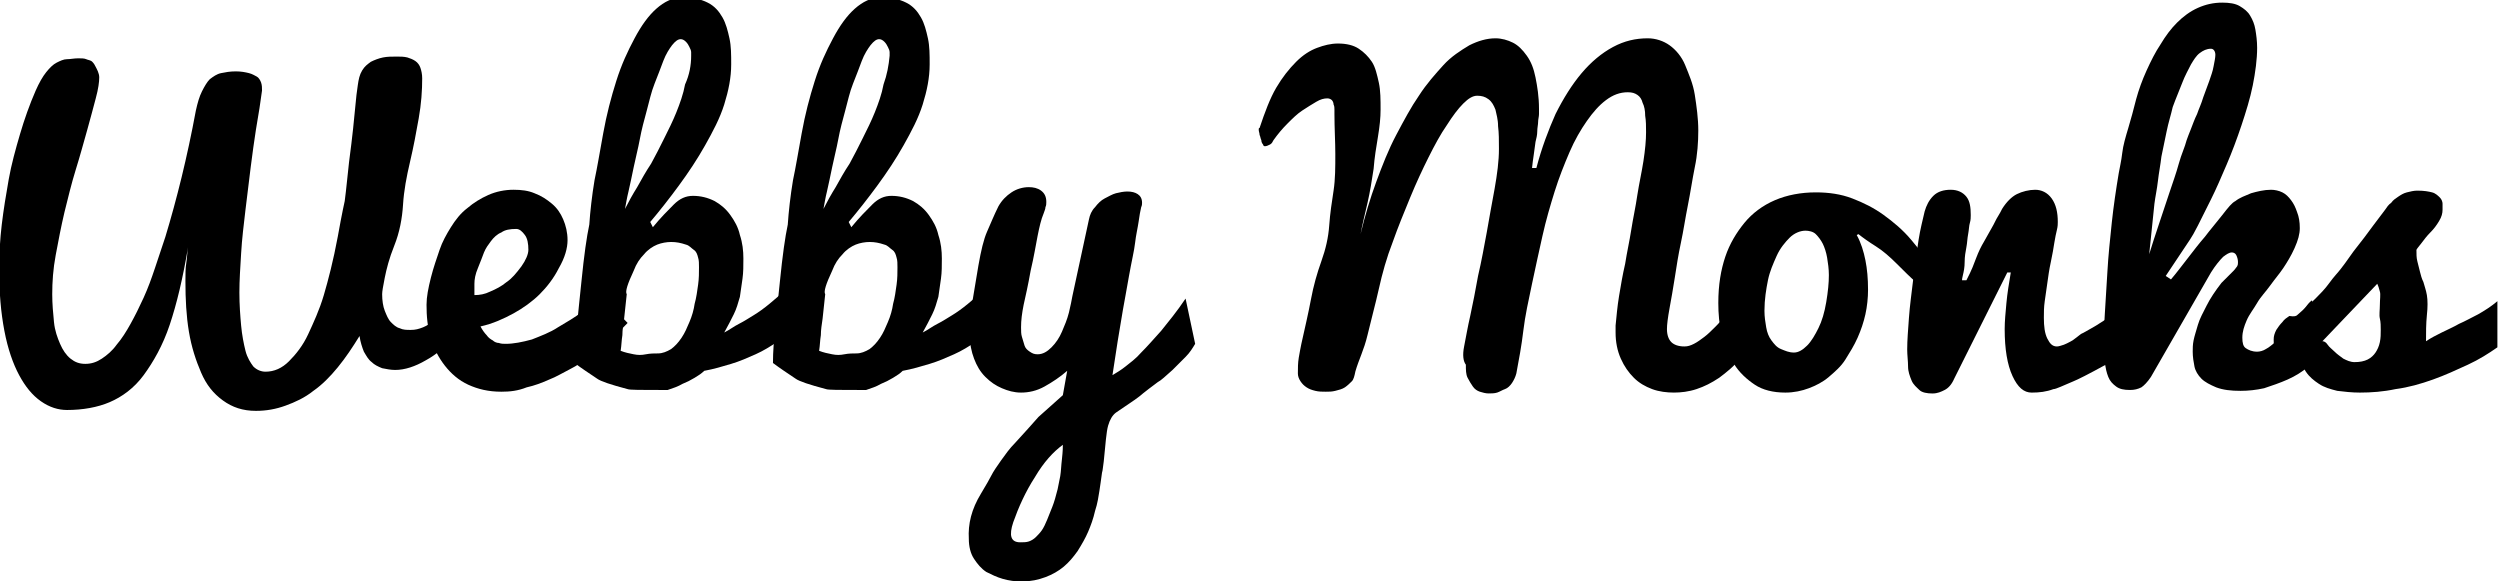 <svg xmlns="http://www.w3.org/2000/svg" width="287.2" height="66.8" viewBox="-161 363.2 287.2 66.8"><path d="M-149.6 372.1c0 .5-.1 1.3-.4 2.4-.3 1.1-.6 2.3-1 3.7s-.8 2.9-1.3 4.5-.9 3.3-1.3 4.9c-.4 1.7-.7 3.3-1 4.9-.3 1.6-.4 3.1-.4 4.5 0 1.1.1 2.2.2 3.2s.4 1.8.7 2.5.7 1.3 1.2 1.7 1 .6 1.7.6 1.3-.2 1.9-.6c.6-.4 1.2-.9 1.7-1.6.6-.7 1.1-1.5 1.6-2.4s1-1.9 1.5-3 .9-2.2 1.3-3.4l1.2-3.6c1.3-4.3 2.5-9.1 3.5-14.5.2-.9.4-1.6.7-2.2.3-.6.6-1.1.9-1.4.4-.3.8-.6 1.3-.7.5-.1 1-.2 1.7-.2.6 0 1.1.1 1.5.2s.7.3.9.4.4.4.5.7.1.6.1.9c0 .1-.1.6-.2 1.4s-.3 1.8-.5 3.1-.4 2.7-.6 4.3-.4 3.2-.6 4.9-.4 3.3-.5 5-.2 3.1-.2 4.5.1 2.7.2 3.8c.1 1.1.3 2.1.5 2.9s.6 1.4.9 1.8c.4.4.9.6 1.4.6 1 0 1.9-.4 2.7-1.2.8-.8 1.6-1.8 2.2-3.1s1.3-2.8 1.8-4.5c.5-1.7 1.1-4 1.6-6.7.5-2.8.8-4.1.8-4.1s.2-1.5.5-4.5c.4-3 .6-5.1.7-6.2s.2-2 .3-2.6c.1-.7.2-1.2.5-1.7s.6-.7 1-1c.4-.2.9-.4 1.4-.5.5-.1 1-.1 1.6-.1.4 0 .8 0 1.2.1.3.1.6.2.9.4s.5.5.6.8c.1.3.2.7.2 1.2 0 1.4-.1 2.9-.4 4.6s-.6 3.3-1 5-.7 3.3-.8 4.9c-.1 1.6-.4 3.2-1 4.7s-.9 2.7-1.1 3.7c-.2 1-.3 1.6-.3 1.9 0 .7.1 1.4.3 1.9.2.5.4 1 .7 1.3.3.3.6.6 1 .7.4.2.8.2 1.3.2s.9-.1 1.4-.3c.5-.2.9-.5 1.4-.9.4-.4.8-.8 1.2-1.3.4-.5.7-1.1.9-1.7l.4 4.8c-1.2 1.2-2.3 2.2-3.6 2.9-1.2.7-2.4 1.1-3.5 1.1-.5 0-1-.1-1.5-.2-.5-.2-.9-.4-1.2-.7-.4-.3-.6-.7-.9-1.2-.2-.5-.4-1.1-.5-1.8-.8 1.3-1.6 2.5-2.5 3.6-.9 1.1-1.8 2-2.8 2.7-1 .8-2.1 1.3-3.2 1.7-1.1.4-2.2.6-3.4.6-1.5 0-2.7-.4-3.8-1.2s-1.9-1.8-2.5-3.2-1.1-2.9-1.4-4.7-.4-3.7-.4-5.8c0-.8 0-1.5.1-2.1s.1-1.2.2-1.8c-.6 3.6-1.3 6.5-2.1 8.9s-1.9 4.3-3 5.8-2.5 2.5-3.9 3.1-3.1.9-4.9.9c-1 0-2-.3-3-1s-1.8-1.7-2.5-3-1.3-3-1.7-5.1-.6-4.4-.6-7.1c0-1.7.1-3.4.3-5.1s.5-3.5.8-5.2.8-3.5 1.3-5.2 1.1-3.4 1.8-5c.4-.9.8-1.6 1.2-2.1s.8-.9 1.2-1.1.8-.4 1.2-.4.8-.1 1.3-.1c.3 0 .7 0 .9.1s.5.1.7.3.3.4.4.6.4.7.4 1.2z"/><path d="M-103.4 408.2c-1.5 0-2.7-.3-3.8-.8-1.1-.5-2-1.3-2.7-2.2-.7-.9-1.3-2-1.6-3.2-.4-1.2-.5-2.5-.5-3.8 0-.9.2-1.9.5-3.1.3-1.2.7-2.3 1-3.2.3-.9.8-1.8 1.3-2.6s1.1-1.6 1.9-2.2c.7-.6 1.5-1.1 2.4-1.5.9-.4 1.9-.6 2.9-.6.9 0 1.7.1 2.4.4.8.3 1.4.7 2 1.2.6.5 1 1.1 1.3 1.8.3.7.5 1.5.5 2.4 0 .9-.3 2-1 3.2-.6 1.2-1.4 2.2-2.2 3-.8.8-1.9 1.6-3 2.2s-2.4 1.2-3.8 1.5c.2.4.5.8.7 1 .2.3.5.5.7.6.2.2.5.3.7.3.3.1.5.1.8.1.9 0 1.9-.2 3-.5 1-.4 2.1-.8 3-1.4 1-.6 1.9-1.1 2.8-1.8.9-.6 1.6-1.3 2.2-1.8l3 3.1c-1.4 1.5-2.8 2.8-4.4 3.9-.7.5-1.4 1-2.2 1.4s-1.6.9-2.4 1.2c-.9.4-1.7.7-2.6.9-1 .4-1.9.5-2.9.5zm-3.1-11.1c.6 0 1.2-.1 1.8-.4.7-.3 1.3-.6 1.9-1.1.6-.4 1.1-1 1.7-1.8.5-.7.8-1.4.8-1.9 0-.7-.1-1.3-.4-1.7-.3-.4-.6-.7-1-.7-.7 0-1.3.1-1.7.4-.5.2-.9.6-1.2 1s-.6.8-.8 1.3c-.2.5-.4 1.1-.7 1.8-.3.7-.4 1.3-.4 1.8v1.3z"/><path d="M-86 389.3c.9-1.1 1.7-1.9 2.4-2.6.7-.7 1.4-1 2.2-1 .9 0 1.7.2 2.5.6.7.4 1.3.9 1.8 1.6.5.7.9 1.4 1.1 2.3.3.9.4 1.8.4 2.7 0 .8 0 1.6-.1 2.3l-.3 2.1c-.2.7-.4 1.4-.7 2s-.7 1.4-1.1 2.1c.6-.3 1.1-.7 1.7-1 .6-.3 1.2-.7 1.7-1s1.2-.8 1.8-1.3c.6-.5 1.2-1 1.8-1.6l1.8 3.9c-.9.8-1.7 1.5-2.6 2-.9.6-1.7 1.1-2.6 1.5-.9.4-1.8.8-2.8 1.1-1 .3-2 .6-3.1.8-.3.3-.6.5-1.1.8s-.9.5-1.4.7c-.5.3-1.1.5-1.7.7h-.6c-2.4 0-3.8 0-4-.1-1.9-.5-3.1-.9-3.5-1.2-.9-.6-1.8-1.2-2.6-1.8 0-1.3.1-2.7.3-4.3.1-1.4.3-3.1.5-5.1.3-3 .6-5.1.9-6.5.1-1.5.3-3.3.6-5.1.3-1.4.6-3.2 1-5.4s.9-4.1 1.5-6 1.3-3.4 2.1-4.9 1.6-2.6 2.5-3.4 1.9-1.3 3-1.3c1.2 0 2.1.2 2.9.6s1.3 1 1.7 1.7.6 1.5.8 2.4.2 1.9.2 3c0 1.5-.3 3-.8 4.6s-1.3 3.1-2.2 4.7-1.9 3.1-3 4.6-2.2 2.9-3.3 4.2l.3.6zm2.1 1.7c-.5 0-1.1.1-1.6.3-.5.2-1.1.6-1.5 1.1-.5.5-.9 1.1-1.2 1.9-.7 1.5-1 2.4-.8 2.7 0 0-.1 1-.3 2.8-.1.7-.2 1.3-.2 1.9-.1.6-.1 1.2-.2 1.8.5.2 1 .3 1.5.4.5.1.9.1 1.4 0s1-.1 1.4-.1c.5 0 1-.2 1.5-.5.4-.3.8-.7 1.2-1.3s.6-1.1.9-1.8.5-1.4.6-2.1c.2-.7.3-1.5.4-2.2.1-.7.1-1.4.1-2 0-.4 0-.8-.1-1.1-.1-.4-.2-.7-.5-.9s-.5-.5-.9-.6c-.6-.2-1.1-.3-1.7-.3zm2.3-21.4v-.4c0-.2-.1-.4-.2-.6-.1-.2-.2-.4-.4-.6s-.4-.3-.6-.3c-.3 0-.6.2-1 .7-.3.4-.7 1-1 1.8s-.6 1.6-1 2.6-.6 2-.9 3.1-.6 2.2-.8 3.3c-.2 1.1-.5 2.2-.7 3.2-.2 1-.4 1.9-.6 2.8-.2.8-.3 1.5-.4 2 .4-.8.9-1.7 1.4-2.5.5-.9 1-1.8 1.6-2.7.5-.9 1-1.9 1.5-2.9s1-2 1.4-3 .8-2.1 1-3.2c.5-1.1.7-2.2.7-3.3z"/><path d="M-63.2 389.3c.9-1.1 1.7-1.9 2.4-2.6.7-.7 1.4-1 2.2-1 .9 0 1.7.2 2.5.6.7.4 1.3.9 1.8 1.6.5.7.9 1.4 1.1 2.3.3.9.4 1.8.4 2.7 0 .8 0 1.6-.1 2.3l-.3 2.1c-.2.7-.4 1.4-.7 2s-.7 1.4-1.1 2.1c.6-.3 1.1-.7 1.7-1 .6-.3 1.2-.7 1.7-1s1.2-.8 1.8-1.3c.6-.5 1.2-1 1.8-1.6l1.8 3.9c-.9.8-1.7 1.5-2.6 2-.9.6-1.7 1.1-2.6 1.5-.9.4-1.8.8-2.8 1.1-1 .3-2 .6-3.1.8-.3.3-.6.5-1.1.8s-.9.5-1.4.7c-.5.3-1.1.5-1.7.7h-.6c-2.4 0-3.8 0-4-.1-1.9-.5-3.1-.9-3.5-1.2-.9-.6-1.8-1.2-2.6-1.8 0-1.3.1-2.7.3-4.3.1-1.4.3-3.1.5-5.1.3-3 .6-5.1.9-6.5.1-1.5.3-3.3.6-5.1.3-1.4.6-3.2 1-5.4s.9-4.1 1.5-6 1.3-3.4 2.1-4.9 1.6-2.6 2.5-3.4 1.9-1.3 3-1.3c1.2 0 2.1.2 2.9.6s1.3 1 1.7 1.7.6 1.5.8 2.4.2 1.9.2 3c0 1.5-.3 3-.8 4.6s-1.3 3.1-2.2 4.7-1.9 3.1-3 4.6-2.2 2.9-3.3 4.2l.3.6zm2.1 1.7c-.5 0-1.1.1-1.6.3-.5.2-1.1.6-1.5 1.1-.5.5-.9 1.1-1.2 1.9-.7 1.5-1 2.4-.8 2.7 0 0-.1 1-.3 2.8-.1.7-.2 1.3-.2 1.9-.1.6-.1 1.2-.2 1.8.5.2 1 .3 1.5.4.5.1.9.1 1.4 0s1-.1 1.4-.1c.5 0 1-.2 1.5-.5.4-.3.8-.7 1.2-1.3s.6-1.1.9-1.8.5-1.4.6-2.1c.2-.7.3-1.5.4-2.2.1-.7.1-1.4.1-2 0-.4 0-.8-.1-1.1-.1-.4-.2-.7-.5-.9s-.5-.5-.9-.6c-.6-.2-1.1-.3-1.7-.3zm2.3-21.4v-.4c0-.2-.1-.4-.2-.6-.1-.2-.2-.4-.4-.6s-.4-.3-.6-.3c-.3 0-.6.2-1 .7-.3.4-.7 1-1 1.8s-.6 1.6-1 2.6-.6 2-.9 3.1-.6 2.2-.8 3.3c-.2 1.1-.5 2.2-.7 3.2-.2 1-.4 1.9-.6 2.8-.2.8-.3 1.5-.4 2 .4-.8.9-1.7 1.4-2.5.5-.9 1-1.8 1.6-2.7.5-.9 1-1.9 1.5-2.9s1-2 1.4-3 .8-2.1 1-3.2c.4-1.1.6-2.2.7-3.3z"/><path d="M-38.9 408.6l.5-2.8c-.8.7-1.7 1.3-2.6 1.8-.9.5-1.8.7-2.7.7-.8 0-1.5-.2-2.2-.5s-1.3-.7-1.9-1.3-1-1.3-1.3-2.1-.5-1.7-.5-2.8c0-1.4.1-2.6.3-3.7.2-1.1.4-2.5.7-4.2.3-1.7.6-3 1-3.9s.8-1.9 1.3-2.9c.4-.7.9-1.2 1.5-1.6s1.3-.6 2-.6c.5 0 1 .1 1.4.4s.6.7.6 1.3c0 .2 0 .4-.1.6 0 .2-.1.4-.2.7-.3.7-.5 1.6-.7 2.6-.2 1-.4 2.3-.8 4-.3 1.7-.6 3-.8 3.9-.2 1-.3 1.8-.3 2.6 0 .4 0 .8.1 1.1s.2.7.3 1c.1.3.3.5.6.7s.5.3.9.3c.6 0 1.1-.3 1.6-.8s.9-1.1 1.2-1.8c.3-.7.6-1.4.8-2.2s.3-1.4.4-1.9l1.9-8.8c.1-.5.3-1 .7-1.4.3-.4.7-.8 1.1-1s.9-.5 1.3-.6.9-.2 1.3-.2c.5 0 .9.1 1.2.3.3.2.5.5.5 1 0 .1 0 .3-.1.5-.1.4-.2 1-.3 1.7-.1.7-.3 1.5-.4 2.4s-.4 2.1-.7 3.8c-.3 1.6-.5 2.9-.7 3.9-.4 2.3-.8 4.8-1.2 7.5.5-.3 1-.6 1.5-1s1.2-.9 1.8-1.6c.7-.7 1.4-1.5 2.3-2.5.8-1 1.8-2.2 2.8-3.7l1.1 5.2c-.3.5-.6 1-1.1 1.5l-1.5 1.5c-.8.7-1.3 1.2-1.7 1.4-.1.1-.7.5-1.7 1.3-.3.3-1.3 1-3.1 2.2-.4.3-.7.8-.9 1.5s-.3 2.1-.5 4.1c-.1.6-.1 1-.2 1.3-.1.7-.2 1.5-.3 2.1s-.2 1.4-.5 2.3c-.2.9-.5 1.7-.8 2.4-.3.7-.7 1.4-1.2 2.2-.5.7-1 1.3-1.6 1.8-.6.5-1.3.9-2.1 1.2-.8.3-1.7.5-2.7.5-.8 0-1.5-.1-2.2-.3-.7-.2-1.3-.5-1.9-.8-.6-.4-1-.9-1.4-1.5-.4-.6-.6-1.4-.6-2.3-.1-1.7.3-3.4 1.4-5.2.6-1 1-1.7 1.2-2.1.2-.4.6-1 1.1-1.7.5-.7 1-1.4 1.6-2 1.1-1.2 2-2.2 2.7-3 .9-.8 1.8-1.6 2.8-2.5zm0 5.7c-1.1.8-2.2 2-3.2 3.7-1.1 1.7-1.9 3.5-2.5 5.2-.5 1.5-.3 2.3.8 2.3.4 0 .7 0 1-.1s.6-.3.8-.5.5-.5.7-.8.4-.7.6-1.2l.6-1.5c.2-.5.4-1.2.6-2l.3-1.5c.1-.6.1-1.2.2-2 .1-.9.1-1.4.1-1.6zM-5.3 405.9c-.1.5-.2.9-.4 1.1s-.5.5-.8.7c-.3.2-.7.3-1.1.4-.4.1-.7.1-1.1.1-.4 0-.8 0-1.2-.1-.4-.1-.7-.2-1-.4s-.5-.4-.7-.7-.3-.6-.3-.9c0-.6 0-1.2.1-1.8s.2-1.1.3-1.6c.4-1.8.8-3.5 1.1-5.1s.7-3 1.2-4.4c.5-1.4.8-2.7.9-4.1s.3-2.7.5-4 .2-2.7.2-4.2c0-1.4-.1-3-.1-4.6v-.5c0-.2 0-.4-.1-.6 0-.2-.1-.4-.2-.5s-.3-.2-.5-.2c-.4 0-.8.1-1.3.4s-1 .6-1.6 1-1.1.9-1.7 1.5c-.6.6-1.1 1.2-1.6 1.9-.1.2-.2.4-.4.5-.2.1-.4.2-.6.2-.1 0-.2-.1-.2-.2-.1-.1-.2-.3-.2-.5-.1-.2-.1-.4-.2-.6 0-.2-.1-.4-.1-.6 0-.1 0-.2.1-.2.6-1.8 1.2-3.4 1.9-4.6s1.5-2.2 2.3-3 1.6-1.3 2.4-1.6 1.6-.5 2.4-.5c1 0 1.8.2 2.4.6s1.1.9 1.5 1.5.6 1.5.8 2.4.2 2 .2 3.1c0 .9-.1 1.9-.3 3.1-.2 1.2-.4 2.4-.5 3.7-.2 1.3-.4 2.6-.7 3.9-.3 1.3-.6 2.5-.8 3.6.5-2.1 1.1-4.1 1.8-6 .7-1.9 1.4-3.7 2.3-5.4s1.7-3.2 2.6-4.5c.9-1.4 1.9-2.5 2.8-3.5s2-1.7 3-2.3c1-.5 2-.8 3-.8.7 0 1.4.2 2 .5s1.1.8 1.6 1.5.8 1.5 1 2.5.4 2.2.4 3.6v.6c0 .3-.1.6-.1.9s-.1.7-.1 1.1-.1.8-.2 1.2c-.1.9-.3 2-.4 3h.5c.6-2.3 1.4-4.4 2.2-6.2.9-1.8 1.9-3.4 3-4.7s2.3-2.3 3.6-3c1.3-.7 2.6-1 4-1 .9 0 1.8.3 2.5.8s1.4 1.3 1.8 2.3.9 2.1 1.1 3.4.4 2.7.4 4.1c0 1.3-.1 2.8-.4 4.2-.3 1.5-.5 2.9-.8 4.4-.3 1.5-.5 2.9-.8 4.3s-.5 2.7-.7 4c-.2 1.3-.4 2.4-.6 3.5-.2 1.1-.3 1.9-.3 2.4 0 .7.2 1.2.5 1.5.3.3.8.5 1.5.5.4 0 .7-.1 1.1-.3s.8-.5 1.2-.8.8-.7 1.2-1.1c.4-.4.8-.8 1.1-1.3.8-1 1.6-2.1 2.5-3.4 0 0 .1.2.2.5s.3.7.5 1.4c.2.6.6 1.6 1.1 2.8-.8 1.4-1.6 2.5-2.4 3.5-.8 1-1.7 1.7-2.5 2.3-.9.6-1.7 1-2.6 1.3-.9.3-1.8.4-2.6.4s-1.7-.1-2.5-.4-1.5-.7-2.1-1.3c-.6-.6-1.1-1.3-1.5-2.2-.4-.9-.6-1.9-.6-3v-.4-.4c.1-1 .2-2.2.4-3.4.2-1.2.4-2.4.7-3.7.2-1.3.5-2.6.7-3.9s.5-2.6.7-4c.2-1.3.5-2.6.7-3.9.2-1.3.3-2.4.3-3.3 0-.7 0-1.3-.1-1.9 0-.6-.1-1.1-.3-1.5-.1-.4-.3-.7-.6-.9s-.6-.3-1.1-.3c-.9 0-1.7.3-2.5.9s-1.5 1.4-2.2 2.4c-.7 1-1.4 2.2-2 3.6s-1.2 2.9-1.7 4.5-1 3.3-1.4 5.1c-.4 1.8-.8 3.6-1.2 5.5s-.8 3.7-1 5.4-.5 3.3-.8 4.9c-.1.4-.3.8-.5 1.1-.2.3-.5.6-.8.7s-.6.3-.9.4-.7.1-1 .1c-.3 0-.7-.1-1-.2-.3-.1-.6-.3-.8-.6-.2-.3-.4-.6-.6-1s-.2-.9-.2-1.5c-.3-.4-.4-1.1-.2-2.1s.4-2.2.7-3.5c.3-1.4.6-2.9.9-4.6.4-1.7.7-3.4 1-5 .3-1.7.6-3.4.9-5 .3-1.7.5-3.2.5-4.6 0-1 0-1.8-.1-2.6 0-.8-.2-1.4-.3-1.9-.2-.5-.4-.9-.8-1.2s-.8-.4-1.3-.4-1 .3-1.6.9c-.6.6-1.2 1.4-1.9 2.5-.7 1-1.4 2.3-2.1 3.7-.7 1.4-1.4 2.9-2.1 4.6s-1.4 3.4-2 5.1c-.7 1.8-1.2 3.6-1.6 5.4-.4 1.8-.9 3.6-1.3 5.3s-1 2.8-1.4 4.2z"/><path d="M52.3 390.2c.5.9.8 1.9 1 2.9s.3 2.1.3 3.4c0 .9-.1 1.9-.3 2.8s-.5 1.8-.9 2.7-.9 1.7-1.4 2.5-1.2 1.4-1.9 2-1.5 1-2.3 1.3-1.7.5-2.7.5c-1.4 0-2.6-.3-3.5-.9s-1.8-1.4-2.4-2.4-1.1-2.1-1.4-3.3-.4-2.5-.4-3.7c0-2.1.3-3.8.8-5.3s1.3-2.8 2.2-3.9 2.1-2 3.5-2.6 3-.9 4.7-.9c1.5 0 2.9.2 4.2.7s2.5 1.1 3.6 1.9 2.2 1.7 3.2 2.9 1.9 2.3 2.7 3.4l-.4 3.3c-.4-.6-1-1.2-1.7-1.8s-1.5-1.4-2.3-2.2-1.6-1.5-2.4-2-1.5-1-2-1.4l-.2.1zm-7.2 13.5c.5 0 1-.3 1.5-.8s.9-1.2 1.3-2 .7-1.8.9-3 .3-2.2.3-3.1c0-.7-.1-1.4-.2-2s-.3-1.2-.5-1.6-.5-.8-.8-1.1-.8-.4-1.2-.4c-.6 0-1.3.3-1.8.8s-1.1 1.2-1.5 2.1-.8 1.8-1 2.8-.4 2.2-.4 3.5c0 .7.1 1.3.2 1.9s.3 1.1.6 1.5.6.8 1.1 1 .9.4 1.5.4z"/><path d="M58.1 403.3c0-1 .1-2.2.2-3.6s.3-2.8.5-4.5.4-3.1.6-4.4.5-2.4.7-3.3c.2-.7.5-1.3 1-1.8s1.2-.7 2-.7 1.4.3 1.8.8.5 1.2.5 2.1c0 .2 0 .6-.1.9s-.1.8-.2 1.3-.1 1-.2 1.5-.2 1.1-.2 1.7-.1 1.1-.2 1.5-.1.5-.1.6h.5l.4-.8c.2-.4.4-.9.7-1.7s.6-1.4.9-1.9.6-1.1.9-1.6.5-1 .7-1.3.4-.7.5-.9c.5-.8 1.1-1.4 1.7-1.7s1.4-.5 2.1-.5 1.4.3 1.9 1 .7 1.6.7 2.7c0 .2 0 .5-.1.9s-.2.9-.3 1.5-.2 1.3-.4 2.2-.3 1.7-.4 2.4l-.3 2.1c-.1.7-.1 1.3-.1 1.9 0 1 .1 1.8.4 2.4s.6.9 1.1.9c.2 0 .5-.1.8-.2.5-.2.8-.4 1-.5.7-.5 1-.8 1.1-.8 0 0 .6-.3 1.6-.9 1.3-.8 2.7-1.8 4.5-2.9v5.3l-1.2.9c-.1.1-.8.5-2.2 1.2-2 1.1-3.2 1.7-3.7 1.9-1.2.5-2 .9-2.3.9-.8.3-1.6.4-2.5.4s-1.6-.6-2.2-1.9-.9-3.1-.9-5.4c0-.9.1-1.9.2-3s.3-2.3.5-3.5h-.4l-6.1 12.2c-.3.7-.7 1.1-1.1 1.3-.4.2-.8.4-1.4.4-.6 0-1.2-.1-1.5-.4s-.7-.6-.9-1.1-.4-1-.4-1.6-.1-1.3-.1-2z"/><path d="M88.4 395.3c.6-.7 1.2-1.5 1.9-2.4.7-.9 1.3-1.7 2-2.5.6-.8 1.3-1.6 2-2.5.7-.9 1.1-1.4 1.5-1.6.5-.4 1.1-.6 1.8-.9.7-.2 1.5-.4 2.3-.4.4 0 .9.1 1.3.3s.7.5 1 .9c.3.4.5.8.7 1.4.2.5.3 1.1.3 1.8s-.2 1.4-.6 2.3c-.4.9-.9 1.7-1.3 2.3s-1 1.3-1.5 2-1.1 1.3-1.5 2-.9 1.3-1.2 2-.5 1.3-.5 2c0 .6.1 1 .4 1.2.3.2.7.4 1.3.4.3 0 .7-.1 1-.3.4-.2.7-.5 1.1-.8.4-.3.8-.7 1.2-1.2s.8-.9 1.1-1.3.7-.9 1-1.3c.3-.4.6-.8.9-1l1.4 5.8c-.5.7-1.1 1.3-1.8 1.8-.7.6-1.5 1.1-2.4 1.5s-1.8.7-2.7 1c-.9.2-1.8.3-2.7.3-1.1 0-2-.1-2.8-.4-.7-.3-1.3-.6-1.7-1-.4-.4-.7-.9-.8-1.4-.1-.5-.2-1.1-.2-1.7 0-.4 0-.8.1-1.3s.3-1.1.5-1.8.6-1.4 1-2.2 1-1.7 1.7-2.6l.8-.8.6-.6c.2-.2.3-.4.4-.5.1-.2.1-.3.1-.5 0-.3-.1-.6-.2-.8s-.3-.3-.5-.3c-.3 0-.6.2-1 .5-.4.4-.9 1-1.4 1.8l-6.9 12c-.4.6-.8 1-1.1 1.2-.4.2-.8.3-1.3.3-.7 0-1.2-.1-1.6-.4-.4-.3-.7-.6-.9-1.1-.2-.5-.3-1-.4-1.6-.1-.6-.1-1.3-.1-2 0-.9 0-2.1.1-3.6s.2-3.1.3-4.9.3-3.7.5-5.6.5-3.9.8-5.7c.1-.6.3-1.4.4-2.3s.4-1.9.7-2.9c.3-1 .6-2.1.9-3.3.3-1.1.7-2.2 1.2-3.3.5-1.1 1-2.1 1.6-3 .6-1 1.2-1.8 1.9-2.5s1.5-1.3 2.4-1.7c.9-.4 1.8-.6 2.8-.6.8 0 1.5.1 2 .4.5.3.9.6 1.2 1.1s.5 1 .6 1.6.2 1.3.2 2.1c0 1.3-.2 2.8-.5 4.3s-.8 3.1-1.3 4.6c-.5 1.5-1.1 3.1-1.7 4.5s-1.2 2.8-1.8 4l-1.5 3c-.4.8-.7 1.3-.9 1.6l-2.8 4.2.6.4zm4.6-26.5c-.5 0-.9.2-1.3.5s-.7.8-1 1.3c-.3.6-.7 1.3-1 2.1-.3.8-.7 1.7-1.1 2.8-.2.9-.5 1.8-.7 2.8-.2 1-.4 1.9-.6 2.9-.1.9-.3 1.9-.4 2.8-.1.9-.3 1.8-.4 2.6-.2 2-.4 3.9-.6 5.8.3-1 .7-2.2 1.1-3.4l1.2-3.6c.4-1.2.8-2.3 1.1-3.4s.7-1.9.9-2.7c.1-.3.3-.8.5-1.3s.4-1.1.7-1.7c.2-.6.5-1.2.7-1.9.2-.6.5-1.3.7-1.9s.4-1.1.5-1.7c.1-.5.2-1 .2-1.3 0-.4-.2-.7-.5-.7z"/><path d="M102.9 399.4c.9-.8 1.6-1.4 2.1-1.9s1.1-1.1 1.6-1.8 1-1.2 1.3-1.6c.3-.4.7-.9 1.1-1.5.4-.6 1-1.3 1.6-2.1.6-.8 1.4-1.9 2.4-3.2.2-.3.4-.6.7-.8.2-.3.5-.5.8-.7s.6-.4 1-.5c.4-.1.8-.2 1.2-.2.8 0 1.3.1 1.7.2s.7.4.9.6c.2.2.3.5.3.7v.7c0 .4-.1.8-.4 1.3s-.6.9-1 1.3-.7.8-1 1.2c-.3.4-.5.6-.6.8 0 .5 0 .9.1 1.3l.3 1.2c.1.4.2.8.4 1.2.1.4.3.9.4 1.5.1.6.1 1.4 0 2.3-.1 1-.1 2-.1 3 .6-.4 1.2-.7 1.8-1s1.3-.6 2-1c.7-.3 1.4-.7 2.2-1.1.7-.4 1.5-.9 2.2-1.5v5.3c-1 .7-2.1 1.4-3.4 2s-2.6 1.2-4 1.7-2.8.9-4.3 1.1c-1.4.3-2.8.4-4.1.4-.9 0-1.8-.1-2.6-.2-.8-.2-1.5-.4-2.1-.8-.6-.4-1.1-.8-1.5-1.4-.4-.6-.6-1.3-.7-2.1-.2 0-.4.1-.6.1H101.3c-.2 0-.4-.1-.6-.2-.2-.1-.3-.3-.4-.5-.1-.2-.1-.6-.1-1s.1-.7.3-1.1c.2-.3.4-.6.7-.9.2-.3.5-.5.8-.7.6.1.8 0 .9-.1zm2.9 3c.2 0 .4.1.6.4s.5.5.8.8.6.5 1 .8c.4.2.8.4 1.3.4.6 0 1.1-.1 1.5-.3s.7-.5.9-.8.4-.7.5-1.2.1-.9.1-1.4c0-.4 0-.9-.1-1.3s0-1 0-1.6.1-1.2 0-1.5c-.1-.4-.2-.7-.3-.9l-6.3 6.6z"/></svg>